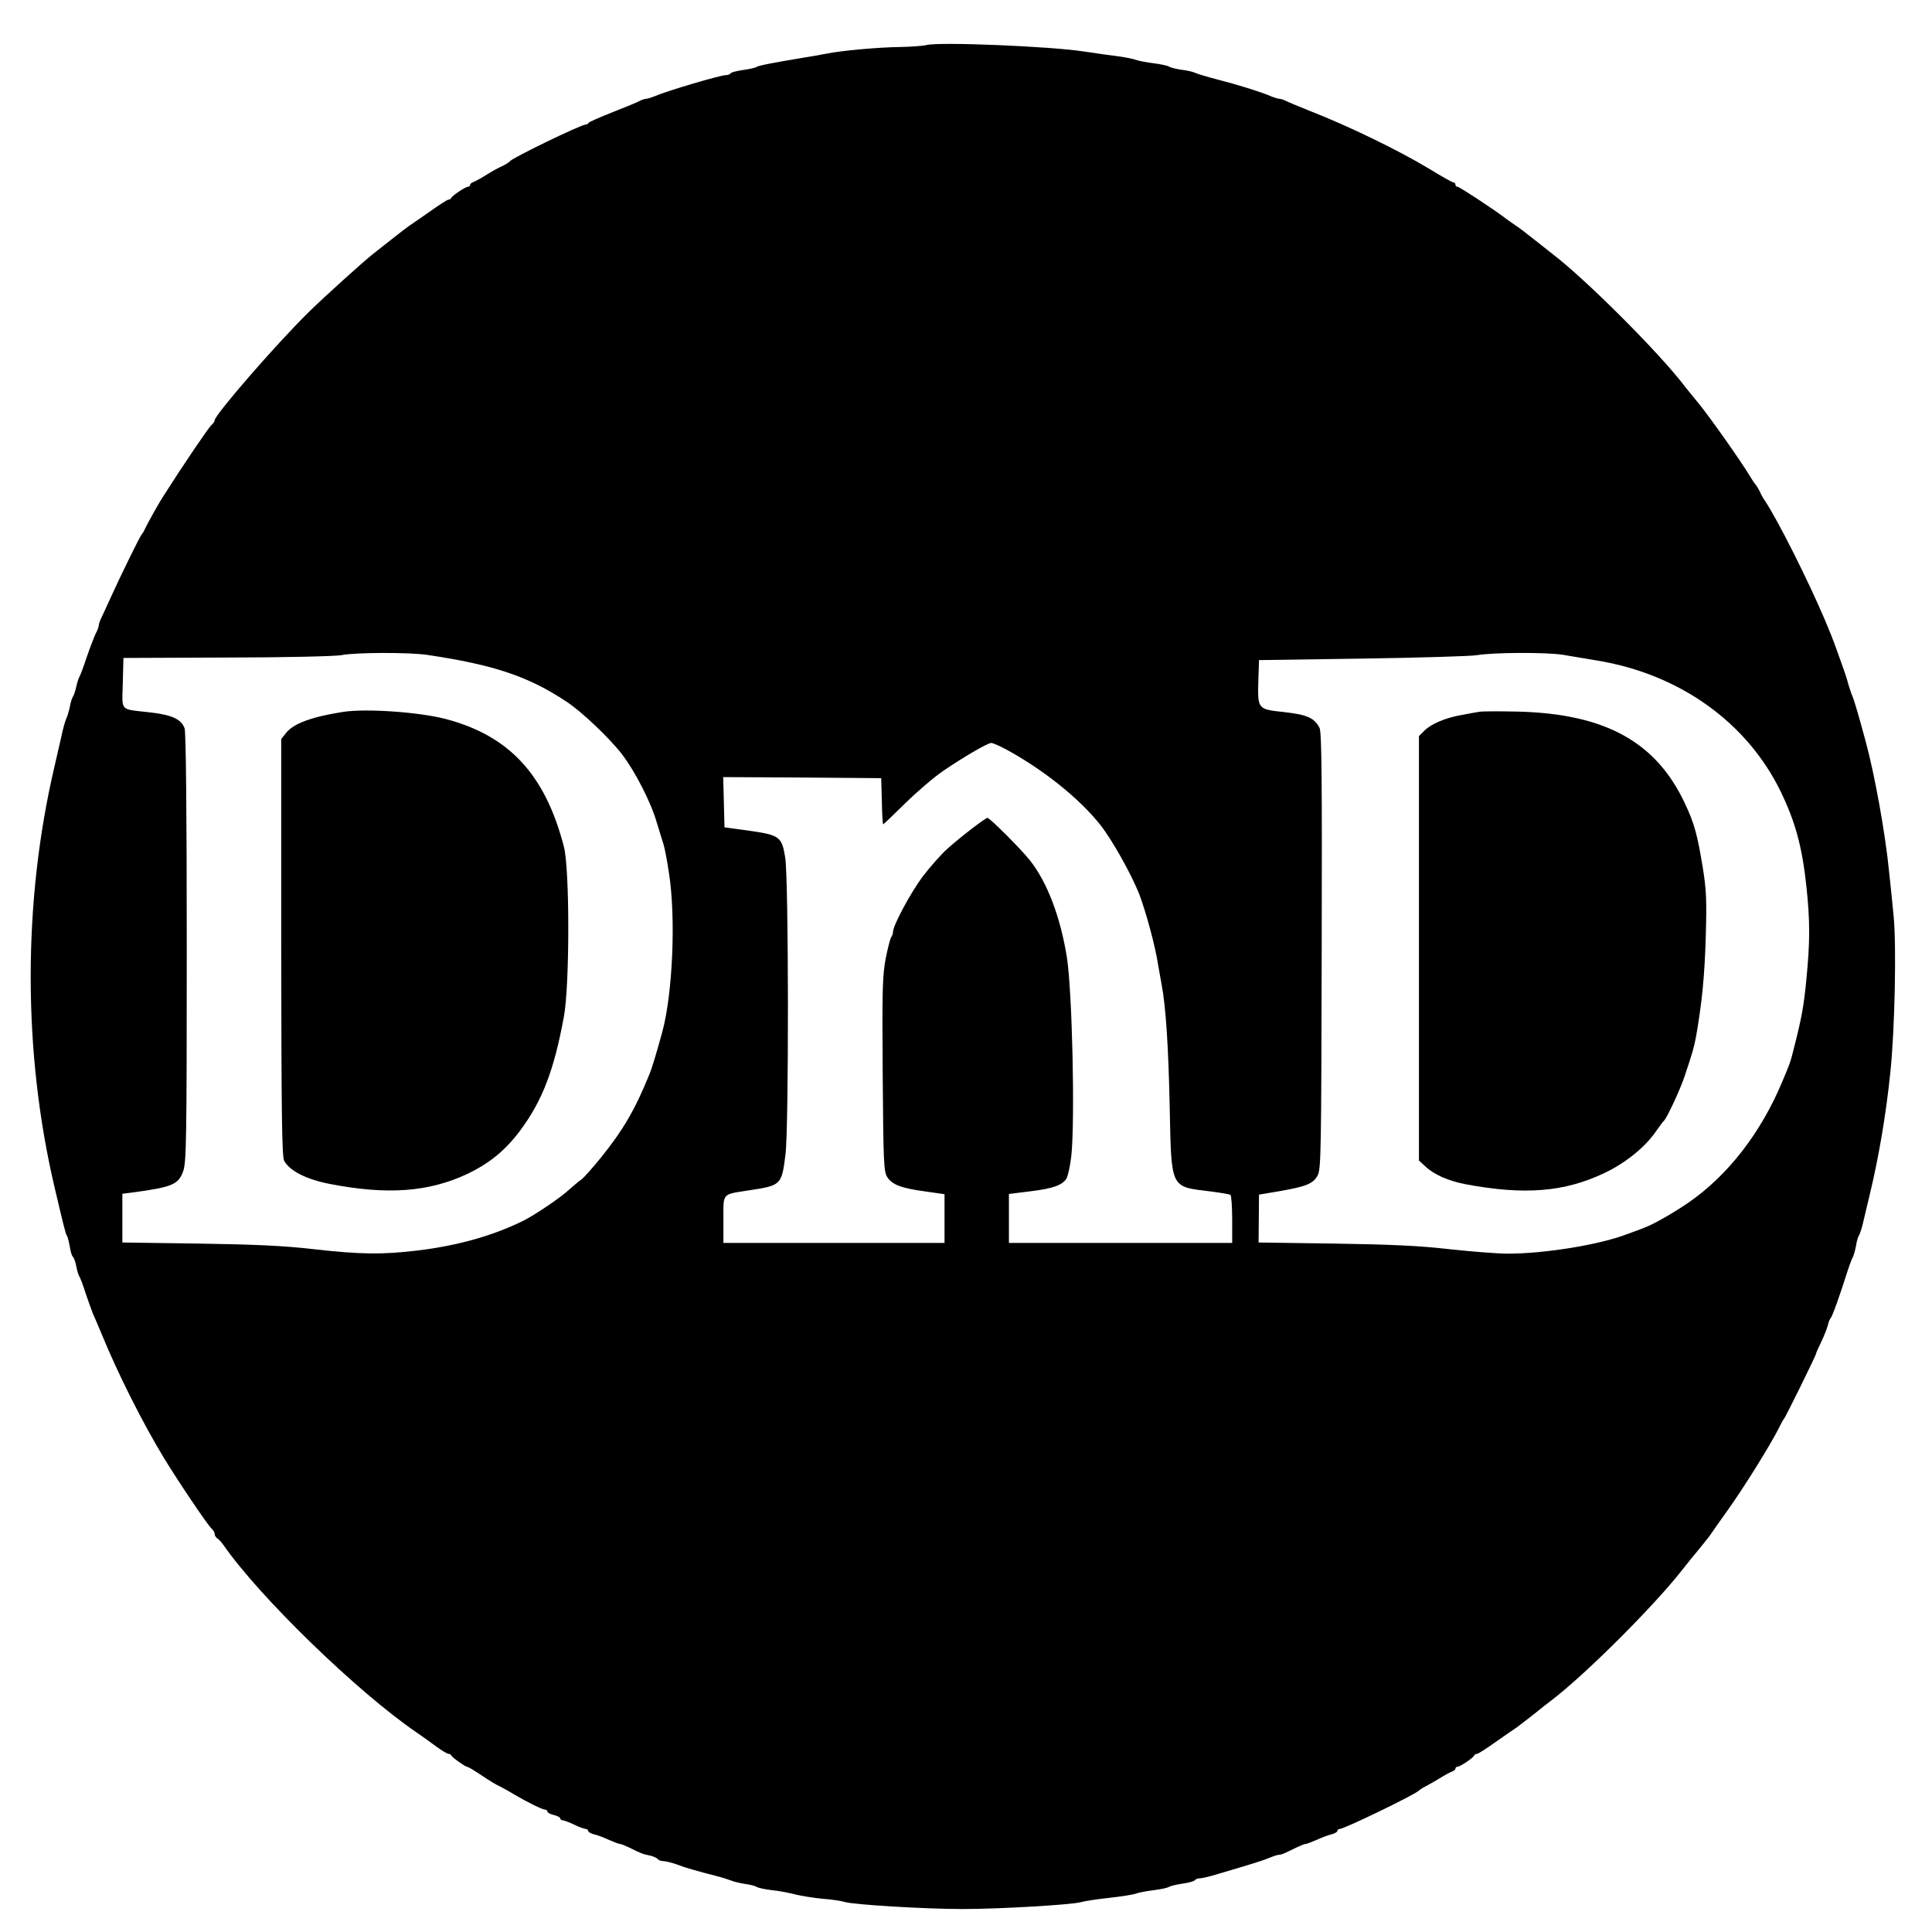 <?xml version="1.0" standalone="no"?>
<!DOCTYPE svg PUBLIC "-//W3C//DTD SVG 20010904//EN"
 "http://www.w3.org/TR/2001/REC-SVG-20010904/DTD/svg10.dtd">
<svg version="1.0" xmlns="http://www.w3.org/2000/svg"
 width="900pt" height="900pt" viewBox="0 0 900 900"
 preserveAspectRatio="xMidYMid meet">
<g transform="translate(0,900) scale(0.1,-0.1)"
fill="#000000" stroke="none">
<path d="M4315 8790 c-16 -4 -71 -8 -121 -9 -103 -1 -276 -17 -344 -31 -25 -5
-76 -14 -115 -20 -143 -24 -200 -35 -211 -42 -5 -4 -34 -10 -62 -14 -29 -4
-55 -11 -58 -15 -3 -5 -13 -9 -23 -9 -25 0 -270 -72 -328 -97 -17 -7 -36 -13
-42 -13 -6 0 -19 -4 -29 -9 -9 -6 -66 -29 -127 -53 -60 -24 -111 -46 -113 -50
-2 -5 -8 -8 -13 -8 -22 0 -346 -157 -355 -172 -3 -5 -20 -15 -37 -23 -18 -8
-50 -26 -72 -40 -22 -14 -48 -28 -57 -32 -10 -3 -18 -9 -18 -14 0 -5 -5 -9
-10 -9 -12 0 -73 -41 -78 -52 -2 -5 -8 -8 -13 -8 -5 0 -44 -25 -86 -55 -43
-30 -86 -60 -97 -67 -10 -7 -47 -35 -82 -63 -34 -27 -73 -58 -85 -67 -46 -36
-232 -204 -302 -273 -154 -152 -437 -478 -437 -503 0 -5 -7 -15 -15 -22 -13
-11 -133 -188 -220 -325 -24 -36 -71 -121 -88 -155 -6 -14 -14 -27 -17 -30 -7
-5 -102 -200 -145 -295 -15 -33 -33 -73 -41 -89 -8 -16 -14 -34 -14 -40 0 -6
-6 -23 -14 -37 -7 -15 -26 -64 -42 -110 -15 -46 -31 -88 -35 -94 -3 -5 -10
-26 -14 -45 -4 -19 -11 -39 -15 -45 -4 -5 -11 -26 -14 -45 -4 -19 -11 -44 -16
-55 -6 -11 -17 -51 -25 -90 -9 -38 -23 -99 -31 -135 -148 -630 -148 -1330 0
-1960 40 -170 51 -216 57 -225 4 -5 10 -29 14 -52 4 -24 10 -45 15 -48 4 -3
11 -22 15 -42 4 -21 10 -42 14 -48 4 -5 18 -41 30 -80 13 -38 29 -83 36 -100
8 -16 25 -58 40 -93 76 -185 189 -409 287 -571 66 -109 207 -318 223 -331 8
-7 15 -18 15 -26 0 -7 6 -17 13 -21 7 -4 19 -18 27 -29 169 -244 626 -687 900
-874 28 -19 71 -50 95 -68 24 -17 48 -32 54 -32 5 0 11 -3 13 -7 4 -10 65 -53
73 -53 4 0 25 -12 48 -27 71 -47 81 -53 112 -68 17 -9 46 -25 65 -37 54 -32
127 -68 139 -68 6 0 11 -4 11 -9 0 -5 13 -12 30 -16 17 -4 30 -11 30 -16 0 -5
6 -9 13 -9 6 -1 30 -9 52 -20 22 -11 46 -19 53 -20 6 0 12 -4 12 -9 0 -5 12
-12 27 -16 15 -3 46 -15 70 -26 23 -10 46 -19 52 -19 5 0 24 -8 43 -17 54 -27
62 -30 96 -37 17 -4 34 -12 37 -17 4 -5 16 -9 28 -9 12 -1 40 -8 62 -16 38
-15 89 -29 185 -54 25 -6 54 -16 65 -20 11 -5 40 -12 65 -16 25 -3 50 -10 55
-14 6 -4 37 -11 70 -15 33 -3 83 -13 110 -20 28 -7 84 -16 125 -20 41 -3 89
-10 105 -15 40 -13 376 -33 550 -33 173 0 509 20 550 32 16 5 76 14 131 20 56
6 113 15 126 20 13 5 51 12 84 16 32 4 64 11 69 15 6 4 34 11 62 15 29 4 55
11 59 16 3 5 13 9 23 9 10 0 49 9 87 21 160 47 211 63 241 76 17 7 36 13 42
13 11 0 20 4 79 33 19 9 38 17 43 17 6 0 29 9 52 19 24 11 55 23 70 26 15 4
27 11 27 16 0 5 5 9 11 9 21 0 357 163 369 179 3 3 16 12 30 19 14 7 43 24 65
37 22 14 48 28 58 32 9 3 17 9 17 14 0 5 5 9 10 9 12 0 73 41 78 53 2 4 8 7
13 7 5 0 44 25 86 55 43 30 86 60 97 67 10 7 47 36 82 63 34 28 73 58 85 67
161 124 474 437 604 603 22 28 60 75 85 105 25 30 50 62 55 71 6 9 36 52 67
95 80 111 206 314 246 394 9 19 19 37 22 40 7 6 150 297 150 304 0 4 11 28 24
55 13 27 27 62 31 78 3 15 10 30 13 33 7 5 45 112 79 220 8 25 18 52 23 61 5
9 12 34 16 55 3 22 10 44 14 49 4 6 12 30 18 55 6 25 20 86 32 135 42 174 76
374 96 570 21 200 29 596 15 730 -6 61 -15 153 -21 205 -17 175 -67 453 -110
610 -30 111 -52 187 -60 205 -5 11 -13 36 -19 55 -9 34 -14 49 -54 160 -22 61
-27 73 -57 145 -80 187 -219 464 -280 555 -6 8 -16 26 -22 40 -7 14 -15 27
-18 30 -3 3 -17 23 -30 45 -45 74 -183 269 -234 332 -28 34 -59 72 -69 85
-116 153 -461 498 -615 615 -13 10 -52 41 -86 68 -35 28 -73 57 -86 65 -12 8
-32 22 -44 31 -54 42 -218 149 -226 149 -6 0 -10 5 -10 10 0 6 -4 10 -9 10 -5
0 -55 28 -112 63 -144 87 -379 201 -559 271 -52 21 -103 42 -112 47 -10 5 -23
9 -29 9 -6 0 -25 6 -42 13 -47 20 -150 52 -247 77 -47 12 -92 26 -101 30 -9 5
-38 12 -65 15 -27 4 -53 11 -59 15 -5 4 -37 11 -69 15 -33 4 -70 11 -84 16
-13 5 -58 14 -100 19 -42 5 -106 15 -142 20 -151 24 -676 46 -735 30z m-2323
-2841 c309 -46 470 -100 646 -217 71 -46 202 -171 259 -245 60 -78 135 -223
162 -317 13 -41 26 -86 31 -100 5 -14 17 -74 26 -135 33 -208 18 -563 -31
-743 -31 -112 -48 -168 -60 -197 -67 -165 -123 -260 -222 -383 -41 -51 -84
-99 -94 -106 -11 -7 -36 -29 -57 -47 -39 -37 -155 -115 -209 -143 -139 -70
-306 -118 -495 -141 -167 -20 -266 -19 -488 6 -139 16 -274 22 -537 26 l-353
5 0 113 0 114 48 6 c185 25 214 37 236 101 14 43 16 149 16 1039 0 654 -4
1002 -10 1022 -15 42 -57 62 -157 74 -149 17 -134 1 -131 137 l3 117 485 2
c267 0 505 6 530 11 63 13 315 14 402 1z m5287 1 c36 -6 109 -18 161 -27 383
-63 696 -286 854 -608 69 -142 101 -258 121 -445 17 -157 17 -259 0 -430 -12
-127 -22 -181 -59 -326 -14 -58 -20 -74 -54 -154 -100 -239 -255 -438 -439
-564 -67 -46 -162 -100 -198 -113 -16 -7 -55 -21 -85 -32 -130 -50 -385 -91
-557 -91 -48 0 -171 10 -273 21 -138 16 -274 22 -536 26 l-351 5 1 112 1 111
95 16 c126 22 157 35 178 73 16 29 17 108 19 1046 2 794 0 1020 -10 1039 -24
47 -58 62 -166 74 -123 13 -123 13 -119 151 l3 91 480 7 c264 4 505 11 535 16
77 13 320 14 399 2z m-2592 -441 c173 -94 342 -229 439 -352 56 -71 145 -231
181 -322 32 -85 75 -243 88 -330 4 -22 11 -62 16 -90 20 -104 32 -289 38 -575
8 -381 2 -367 189 -390 47 -6 89 -13 94 -16 4 -3 8 -54 8 -115 l0 -109 -520 0
-520 0 0 114 0 114 96 12 c109 13 153 29 172 60 7 12 18 61 23 109 17 169 4
762 -21 921 -30 188 -91 349 -172 452 -43 54 -187 198 -198 198 -10 0 -128
-91 -187 -144 -29 -26 -80 -84 -113 -127 -58 -77 -140 -230 -140 -260 0 -8 -4
-19 -8 -24 -5 -6 -16 -50 -26 -100 -15 -79 -17 -145 -14 -540 3 -411 5 -453
21 -478 23 -36 66 -52 176 -67 l91 -13 0 -113 0 -114 -515 0 -515 0 0 109 c0
126 -9 116 120 136 149 23 151 24 169 166 16 124 15 1279 -1 1383 -16 99 -25
106 -173 127 l-110 15 -3 117 -3 117 368 -2 368 -3 3 -107 c1 -60 4 -108 6
-108 2 0 48 44 103 98 54 53 134 122 177 151 89 61 205 129 223 130 6 1 38
-13 70 -30z"/>
<path d="M1600 5684 c-147 -23 -233 -54 -268 -99 l-22 -28 0 -971 c1 -770 3
-976 14 -994 26 -47 105 -87 216 -108 265 -51 457 -37 636 47 103 49 177 109
246 201 104 139 159 282 205 533 27 147 27 687 0 790 -87 337 -255 518 -552
596 -124 32 -367 49 -475 33z"/>
<path d="M6890 5684 c-14 -2 -51 -9 -83 -15 -74 -13 -140 -41 -172 -73 l-25
-25 0 -989 0 -988 28 -26 c42 -40 108 -69 191 -85 274 -51 459 -36 646 53 97
46 190 121 240 195 17 24 33 46 37 49 12 10 75 144 95 205 37 110 44 134 54
187 27 154 40 283 45 463 5 170 3 219 -14 325 -25 151 -39 204 -82 295 -134
288 -370 419 -775 430 -88 2 -171 2 -185 -1z"/>
</g>
</svg>
